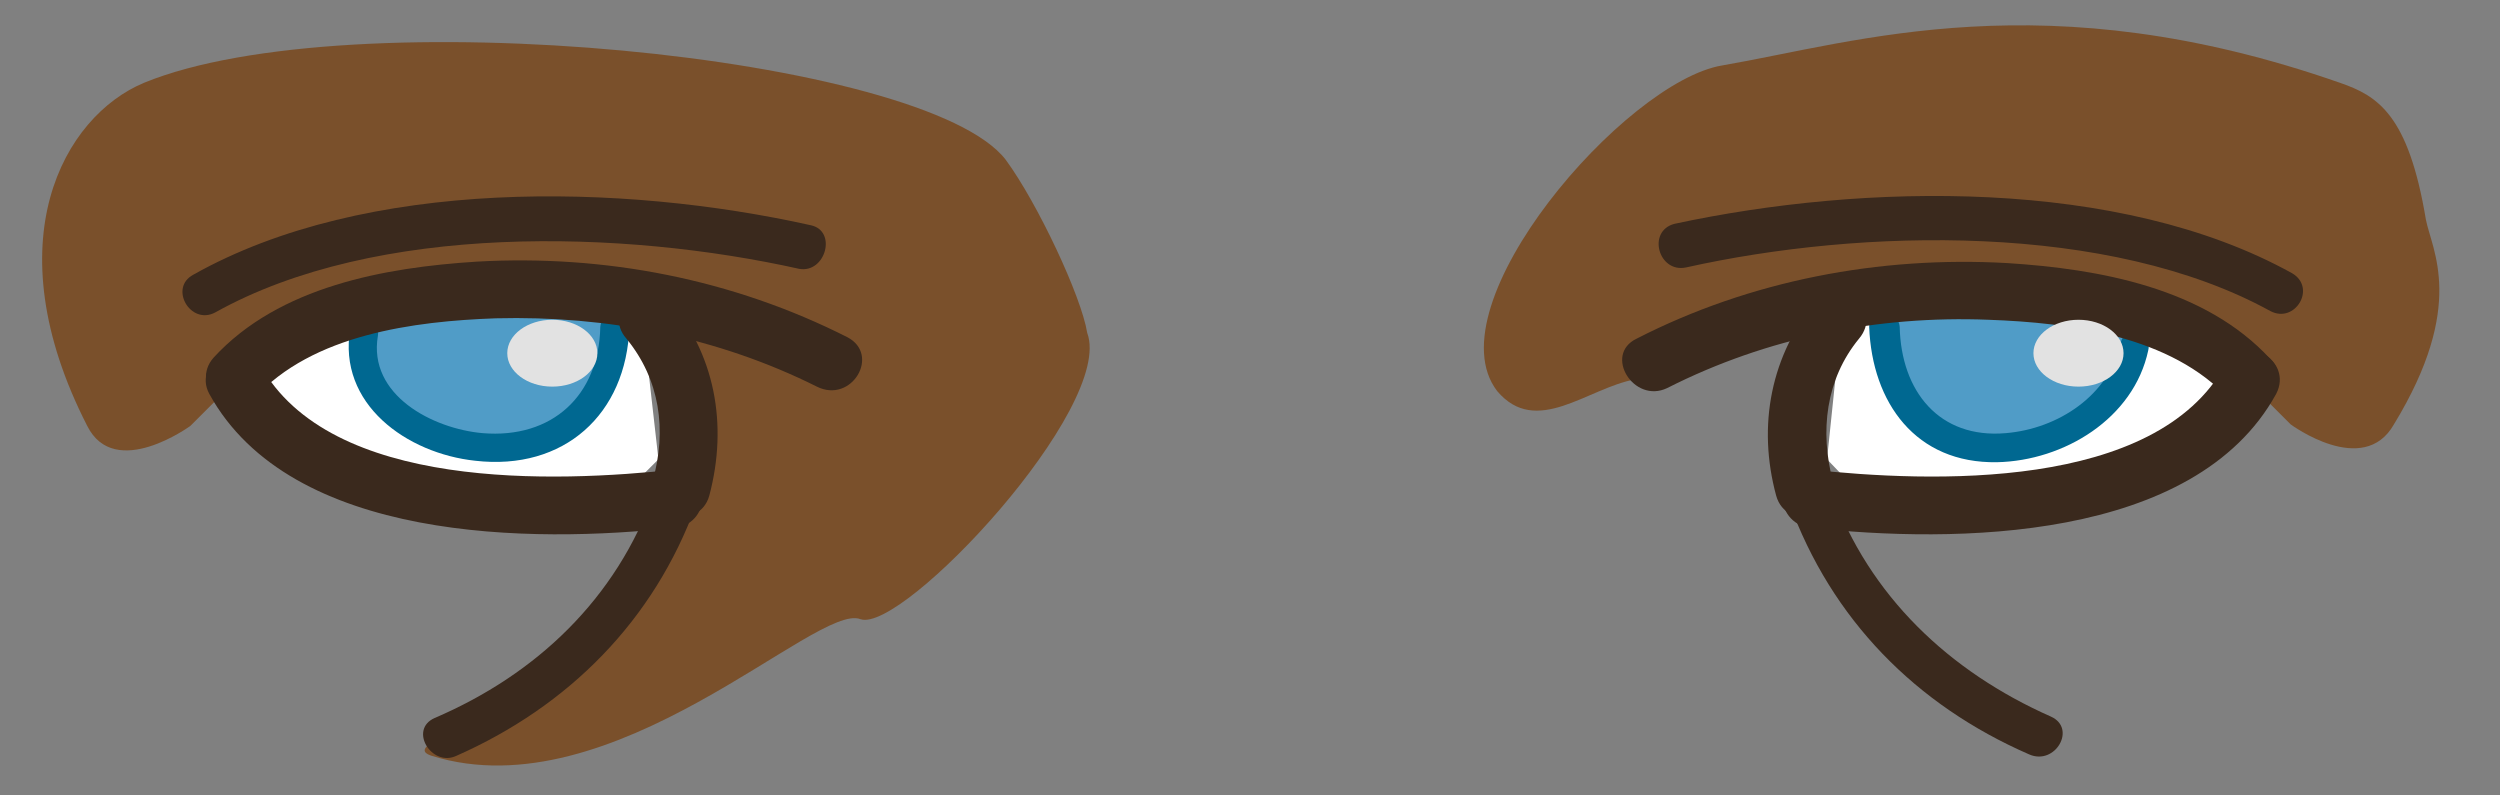 <?xml version="1.0" encoding="utf-8"?>
<!-- Generator: Adobe Illustrator 19.2.0, SVG Export Plug-In . SVG Version: 6.00 Build 0)  -->
<svg version="1.1" id="Layer_1" xmlns="http://www.w3.org/2000/svg" xmlns:xlink="http://www.w3.org/1999/xlink" x="0px" y="0px"
	 viewBox="0 0 172 54.7" style="enable-background:new 0 0 172 54.7;" xml:space="preserve">
<rect x="0" y="0" width="172" height="54.7" fill="#808080" stroke="none"/>
<style type="text/css">
	.st0{fill:#7A502B;}
	.st1{fill:#FFFFFF;}
	.st2{fill:#509CC7;}
	.st3{fill:#006891;}
	.st4{fill:#3A291D;}
	.st5{fill:#E2E2E2;}
</style>
<g>
	<g>
		<path class="st0" d="M166.9,15.1c-1.2-7.2-3.3-8.5-5.9-9.4c-20.3-7.1-33.2-2.8-42.5-1.2c-6.7,1.1-20,16.5-15.5,22.4
			c2.7,3.2,6.2-0.2,9.5-0.8s16.6-6.3,16.6-6.3h10.7l11.9,3.5l5.9,5.9c0,0,5,3.7,7.1,0C169.7,21,167.3,17.2,166.9,15.1z"/>
	</g>
	<g>
		<g>
			<polygon class="st1" points="152.8,22.2 144.5,21 126.8,21 125.7,31.6 128,34 136.3,35.2 145.7,34 151.6,31.6 155.1,25.7 			"/>
		</g>
		<g>
			<polygon class="st2" points="145.7,19.8 135.1,21 129.2,21 130.4,28.1 136.3,31.6 142.2,30.4 146.9,24.6 			"/>
		</g>
		<g>
			<g>
				<path class="st3" d="M128.6,22.5c0.2,5.2,3.2,9.4,8.8,9.3c4.6-0.1,9.4-3,10.4-7.7c0.3-1.3-1.6-1.8-1.9-0.5
					c-0.8,3.6-4.3,5.9-7.9,6.2c-4.6,0.4-7.2-2.9-7.3-7.3C130.6,21.2,128.6,21.2,128.6,22.5L128.6,22.5z"/>
			</g>
			<g>
				<path class="st4" d="M114.7,26.7c6.9-3.5,14.5-5,22.1-4.7c5.6,0.2,12.6,1.1,16.6,5.5c1.7,1.9,4.6-0.9,2.8-2.8
					c-4.5-4.9-11.8-6.2-18.1-6.6c-8.8-0.5-17.7,1.2-25.5,5.2C110.3,24.4,112.4,27.8,114.7,26.7L114.7,26.7z"/>
			</g>
			<g>
				<path class="st4" d="M126.1,33.1c-0.9-3.4-0.5-7,1.8-9.8c1.7-2-1.2-4.8-2.8-2.8c-3.3,3.9-4.2,8.8-2.9,13.6
					C122.9,36.6,126.7,35.6,126.1,33.1L126.1,33.1z"/>
			</g>
			<g>
				<path class="st4" d="M124.5,36.3c9.9,1.1,26.5,1,32.1-9.2c1.2-2.3-2.2-4.3-3.5-2c-4.8,8.7-20.3,8.1-28.6,7.2
					C121.9,32,122,36,124.5,36.3L124.5,36.3z"/>
			</g>
			<g>
				<path class="st4" d="M123.1,34.6c2.9,8,8.7,13.9,16.5,17.3c1.8,0.8,3.3-1.8,1.5-2.6c-7-3.1-12.5-8.3-15.1-15.5
					C125.3,32,122.4,32.8,123.1,34.6L123.1,34.6z"/>
			</g>
		</g>
		<g>
			<path class="st4" d="M116,18.4c12.1-2.7,29.1-3.1,40.2,3c1.7,0.9,3.2-1.6,1.5-2.6c-11.9-6.6-29.5-6.2-42.5-3.4
				C113.3,15.9,114.1,18.8,116,18.4L116,18.4z"/>
		</g>
	</g>
	<g>
		<path class="st0" d="M74.8,22.9c-0.4-2.5-3.4-8.9-5.6-11.9C63.7,3.8,24-0.1,9.9,5.7C4.4,8-0.5,16.6,6,29.3c1.9,3.8,7.1,0,7.1,0
			l5.9-5.9l11.9-3.5h10.7c0,0,1.4,0.8,3.4,1.9l0,0c0,0,2.7,9.2,1.2,13.7C41.8,48.2,26.3,50.9,29.7,52c12.5,3.9,26.5-10.6,29.5-9.4
			C62.1,43.6,76.7,28,74.8,22.9z"/>
	</g>
	<g>
		<g>
			<polygon class="st1" points="44.1,21 26.4,21 18.2,22.2 15.8,25.7 19.4,31.6 25.3,34 34.7,35.2 42.9,34 45.3,31.6 			"/>
		</g>
		<g>
			<polygon class="st2" points="35.9,21 25.3,19.8 24.1,24.6 28.8,30.4 34.7,31.6 40.6,28.1 41.8,21 			"/>
		</g>
		<g>
			<g>
				<path class="st3" d="M41.3,22.5c-0.1,4.7-3.3,7.7-8.1,7.3c-3.4-0.3-7.9-2.6-7.2-6.7c0.2-1.3-1.7-1.8-1.9-0.5
					c-0.9,5.2,3.9,8.6,8.6,9.1c6.1,0.7,10.4-3.2,10.6-9.2C43.4,21.2,41.4,21.2,41.3,22.5L41.3,22.5z"/>
			</g>
			<g>
				<path class="st4" d="M58.3,23.2c-7.9-4-16.7-5.7-25.5-5.2c-6.3,0.4-13.6,1.7-18.1,6.6c-1.7,1.9,1.1,4.7,2.8,2.8
					c4-4.4,11-5.3,16.6-5.5c7.7-0.2,15.3,1.3,22.1,4.7C58.6,27.8,60.6,24.4,58.3,23.2L58.3,23.2z"/>
			</g>
			<g>
				<path class="st4" d="M48.8,34.1c1.3-4.9,0.4-9.8-2.9-13.6c-1.7-2-4.5,0.9-2.8,2.8c2.3,2.8,2.8,6.3,1.8,9.8
					C44.2,35.6,48.1,36.6,48.8,34.1L48.8,34.1z"/>
			</g>
			<g>
				<path class="st4" d="M46.5,32.3c-8.3,0.9-23.8,1.5-28.6-7.2c-1.2-2.3-4.7-0.2-3.5,2c5.6,10.2,22.2,10.3,32.1,9.2
					C49,36,49,32,46.5,32.3L46.5,32.3z"/>
			</g>
			<g>
				<path class="st4" d="M45,33.9c-2.6,7.3-8.1,12.5-15.1,15.5c-1.8,0.8-0.2,3.4,1.5,2.6c7.7-3.4,13.6-9.3,16.5-17.3
					C48.6,32.8,45.7,32,45,33.9L45,33.9z"/>
			</g>
		</g>
		<g>
			<path class="st4" d="M55.8,15.5c-13-2.9-30.6-3.3-42.5,3.4c-1.7,0.9-0.2,3.5,1.5,2.6c11.1-6.2,28.1-5.7,40.2-3
				C56.8,18.8,57.6,15.9,55.8,15.5L55.8,15.5z"/>
		</g>
	</g>
</g>
<g>
	<ellipse class="st5" cx="38" cy="24.3" rx="3.1" ry="2.3"/>
	<ellipse class="st5" cx="143" cy="24.3" rx="3.1" ry="2.3"/>
</g>
</svg>
